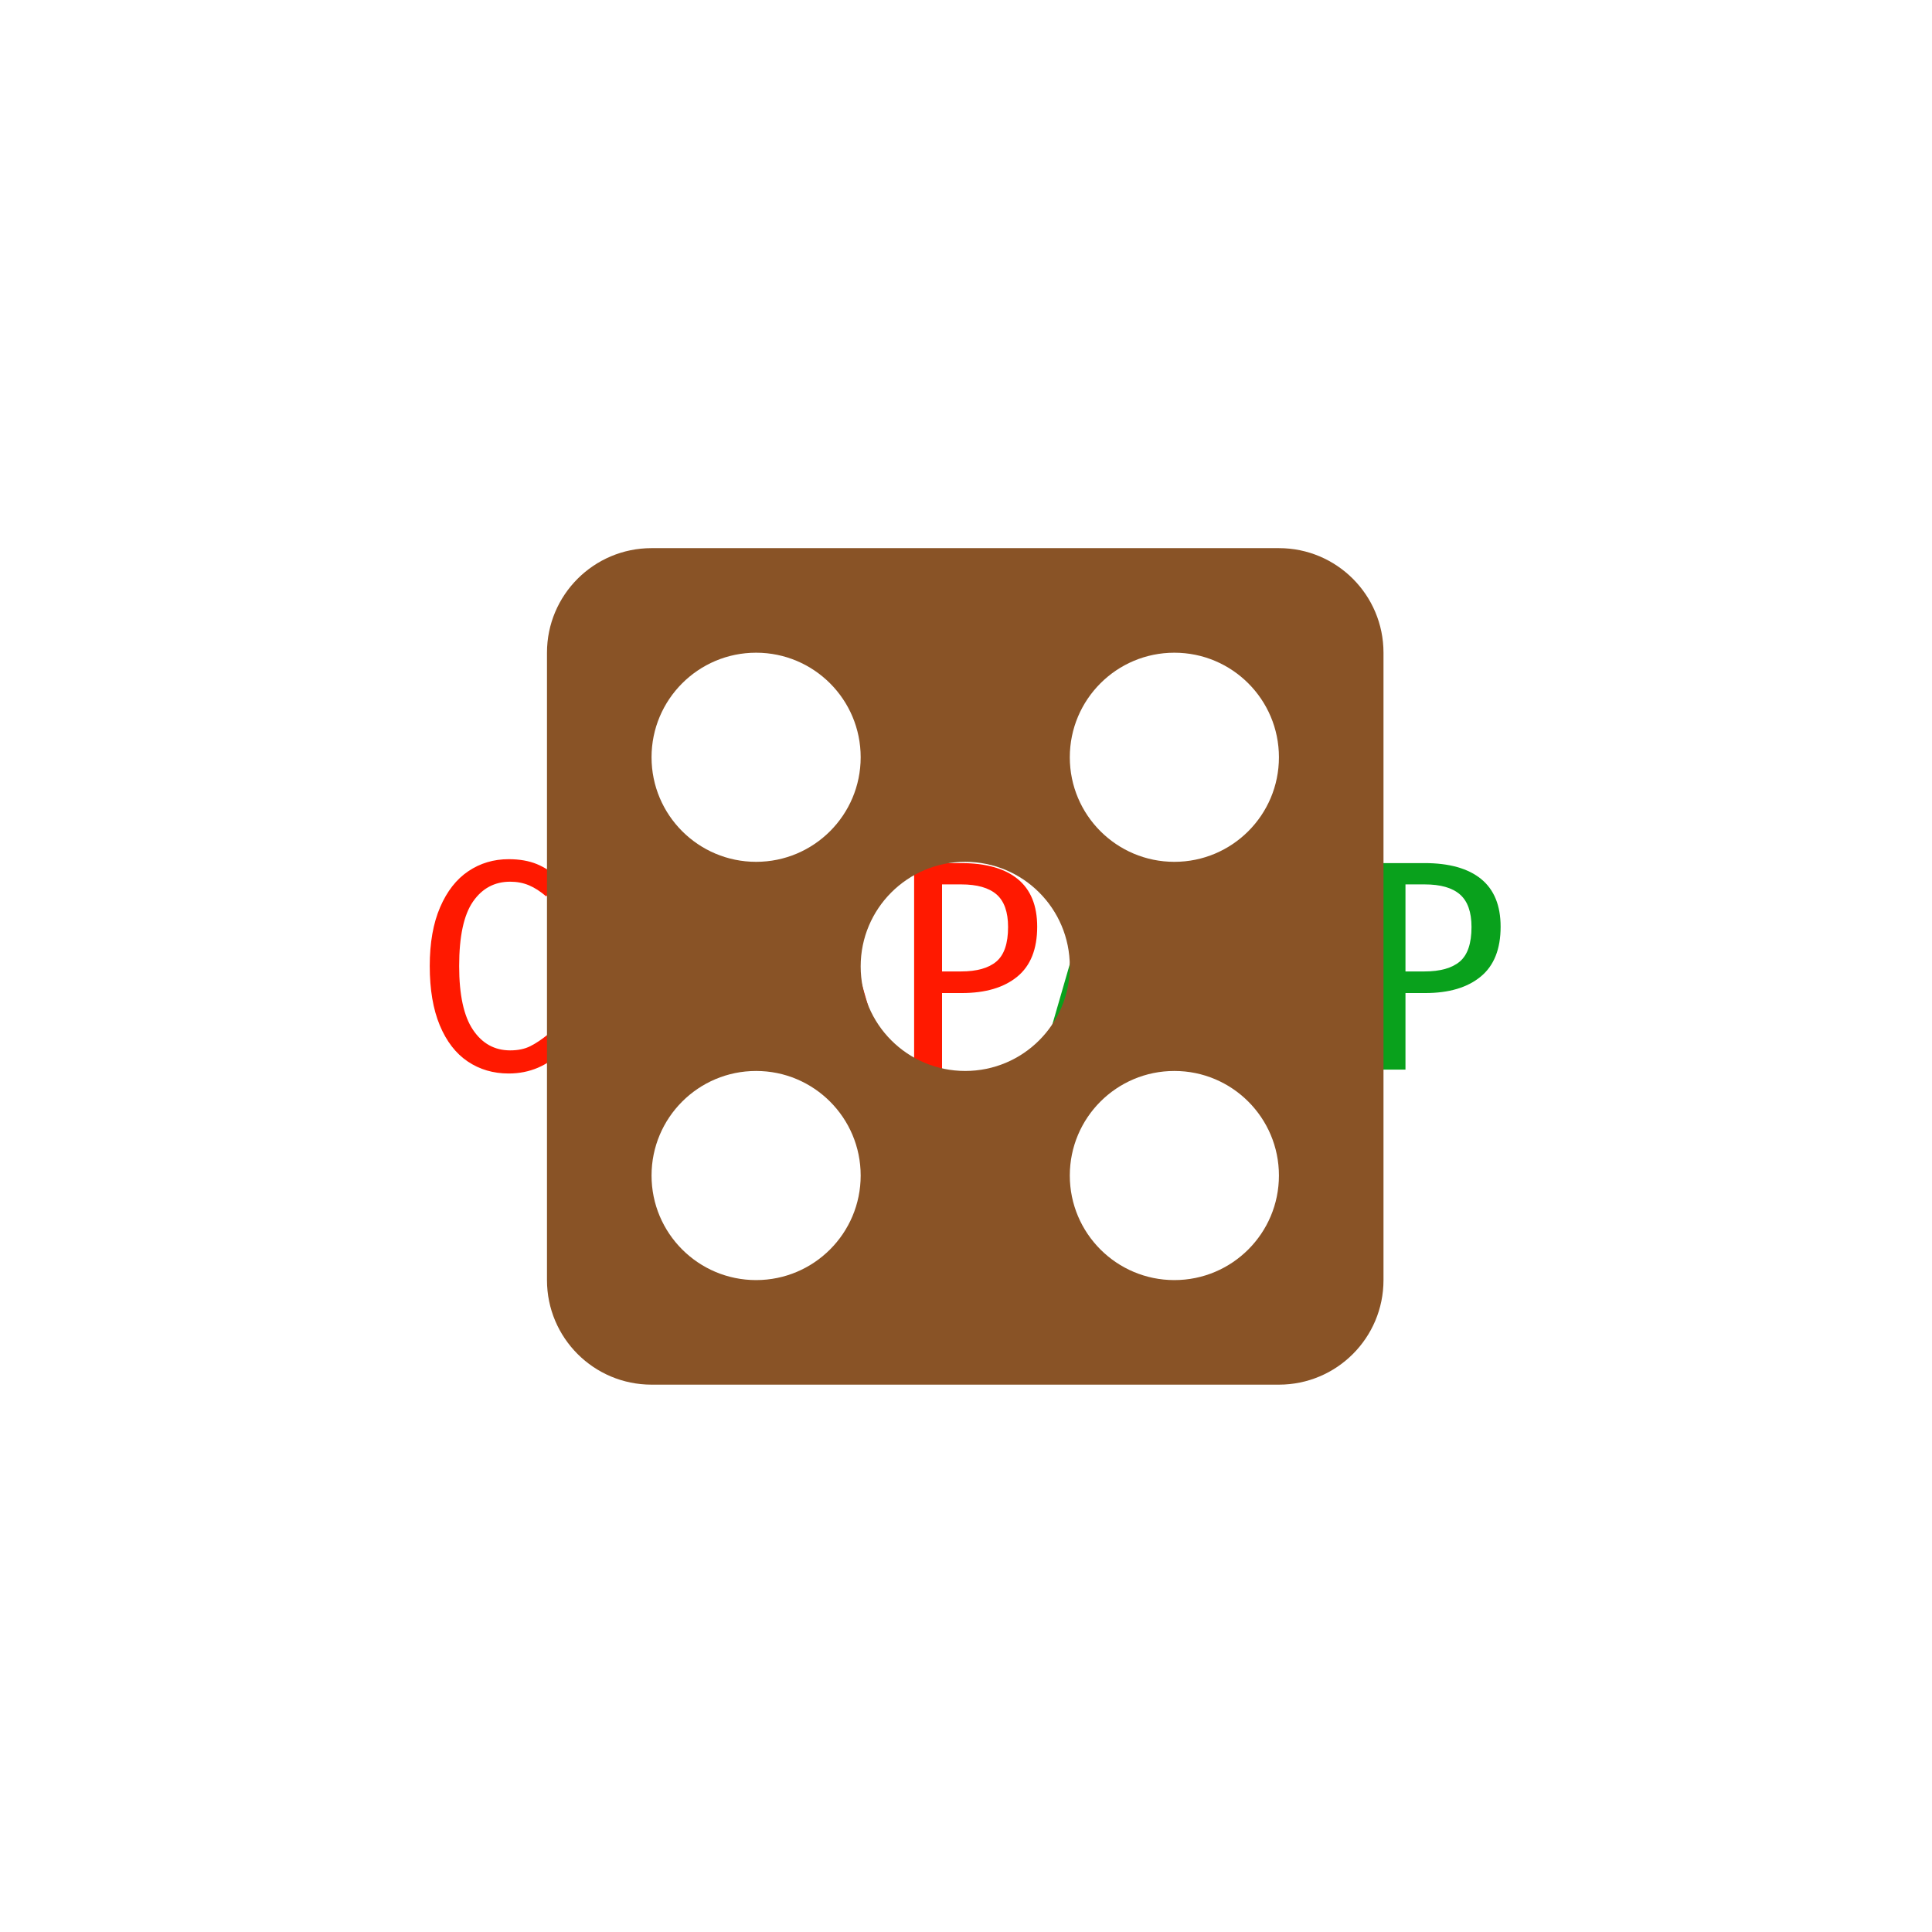 <svg xmlns="http://www.w3.org/2000/svg" version="1.1" xmlns:xlink="http://www.w3.org/1999/xlink" xmlns:svgjs="http://svgjs.dev/svgjs" width="1000" height="1000" viewBox="0 0 1000 1000"><rect width="1000" height="1000" fill="#ffffff"></rect><g transform="matrix(0.7,0,0,0.7,149.576,282.127)"><svg viewBox="0 0 396 247" data-background-color="#ffffff" preserveAspectRatio="xMidYMid meet" height="623" width="1000" xmlns="http://www.w3.org/2000/svg" xmlns:xlink="http://www.w3.org/1999/xlink"><g id="tight-bounds" transform="matrix(1,0,0,1,0.24,-0.1)"><svg viewBox="0 0 395.52 247.2" height="247.2" width="395.52"><g><svg></svg></g><g><svg viewBox="0 0 395.52 247.2" height="247.2" width="395.52"><g transform="matrix(1,0,0,1,39.552,92.187)"><svg viewBox="0 0 316.416 62.826" height="62.826" width="316.416"><g><svg viewBox="0 0 316.416 62.826" height="62.826" width="316.416"><g><svg viewBox="0 0 316.416 62.826" height="62.826" width="316.416"><g><svg viewBox="0 0 316.416 62.826" height="62.826" width="316.416"><g><svg viewBox="0 0 316.416 62.826" height="62.826" width="316.416"><g transform="matrix(1,0,0,1,0,0)"><svg width="316.416" viewBox="2.5 -35.05 178.39 35.7" height="62.826" data-palette-color="#ff1900"><g class="undefined-text-0" data-fill-palette-color="primary" id="text-0"><path d="M15.65-35.05Q18.35-35.05 20.35-34.23 22.35-33.4 24.3-31.65L24.3-31.65 21.9-28.85Q20.45-30.1 19.03-30.7 17.6-31.3 15.9-31.3L15.9-31.3Q12-31.3 9.7-27.98 7.4-24.65 7.4-17.25L7.4-17.25Q7.4-10.05 9.7-6.63 12-3.2 15.9-3.2L15.9-3.2Q17.85-3.2 19.25-3.9 20.65-4.6 22.3-5.95L22.3-5.95 24.65-3.2Q20.9 0.65 15.65 0.65L15.65 0.65Q11.8 0.65 8.83-1.35 5.85-3.35 4.17-7.38 2.5-11.4 2.5-17.25L2.5-17.25Q2.5-23.05 4.23-27.05 5.95-31.05 8.93-33.05 11.9-35.05 15.65-35.05L15.65-35.05ZM51.7 0L46.55 0 39.15-14.65 38.85-14.65 34.3-14.65 34.3 0 29.65 0 29.65-34.4 37.7-34.4Q50-34.4 50-24.7L50-24.7Q50-21.3 48.35-18.95 46.7-16.6 43.5-15.5L43.5-15.5 51.7 0ZM38.05-18.2Q41.65-18.2 43.4-19.78 45.15-21.35 45.15-24.7L45.15-24.7Q45.15-27.85 43.37-29.35 41.6-30.85 37.6-30.85L37.6-30.85 34.3-30.85 34.3-18.2 38.05-18.2ZM78.59 0L73.8 0 71.5-8.75 59.95-8.75 57.65 0 53 0 62.95-34.4 68.65-34.4 78.59 0ZM65.75-30.7L60.9-12.4 70.55-12.4 65.75-30.7ZM90.99-34.4Q97.19-34.4 100.44-31.75 103.69-29.1 103.69-23.8L103.69-23.8Q103.69-18.2 100.37-15.48 97.04-12.75 91.14-12.75L91.14-12.75 87.84-12.75 87.84 0 83.19 0 83.19-34.4 90.99-34.4ZM90.99-16.35Q94.94-16.35 96.89-18 98.84-19.65 98.84-23.75L98.84-23.75Q98.84-27.5 96.92-29.18 94.99-30.85 91.04-30.85L91.04-30.85 87.84-30.85 87.84-16.35 90.99-16.35Z" fill="#ff1900" data-fill-palette-color="primary"></path><path d="M129.64 0L124.84 0 122.54-8.75 110.99-8.75 108.69 0 104.04 0 113.99-34.4 119.69-34.4 129.64 0ZM116.79-30.7L111.94-12.4 121.59-12.4 116.79-30.7ZM142.04-34.4Q148.24-34.4 151.49-31.75 154.74-29.1 154.74-23.8L154.74-23.8Q154.74-18.2 151.41-15.48 148.09-12.75 142.19-12.75L142.19-12.75 138.89-12.75 138.89 0 134.24 0 134.24-34.4 142.04-34.4ZM142.04-16.35Q145.99-16.35 147.94-18 149.89-19.65 149.89-23.75L149.89-23.75Q149.89-27.5 147.96-29.18 146.04-30.85 142.09-30.85L142.09-30.85 138.89-30.85 138.89-16.35 142.04-16.35ZM168.19-34.4Q174.39-34.4 177.64-31.75 180.89-29.1 180.89-23.8L180.89-23.8Q180.89-18.2 177.56-15.48 174.24-12.75 168.34-12.75L168.34-12.75 165.04-12.75 165.04 0 160.39 0 160.39-34.4 168.19-34.4ZM168.19-16.35Q172.14-16.35 174.09-18 176.04-19.65 176.04-23.75L176.04-23.75Q176.04-27.5 174.11-29.18 172.19-30.85 168.24-30.85L168.24-30.85 165.04-30.85 165.04-16.35 168.19-16.35Z" fill="#09a11c" data-fill-palette-color="secondary"></path></g></svg></g></svg></g></svg></g></svg></g></svg></g></svg></g><g mask="url(#19235de5-d855-420c-af5d-9be6559b3d04)"><g transform="matrix(3.406, 0, 0, 3.406, 75.16, 1)"><svg xmlns="http://www.w3.org/2000/svg" xmlns:xlink="http://www.w3.org/1999/xlink" version="1.1" x="0" y="0" viewBox="14 14 72 72" enable-background="new 0 0 100 100" xml:space="preserve" height="72" width="72" class="icon-none" data-fill-palette-color="accent" id="none"><path d="M77 14H23c-4.971 0-9 4.029-9 9v54c0 4.971 4.029 9 9 9h54c4.971 0 9-4.029 9-9V23C86 18.029 81.971 14 77 14zM32 23c4.971 0 9 4.029 9 9s-4.029 9-9 9-9-4.029-9-9S27.029 23 32 23zM32 77c-4.971 0-9-4.029-9-9s4.029-9 9-9 9 4.029 9 9S36.971 77 32 77zM50 59c-4.971 0-9-4.029-9-9s4.029-9 9-9 9 4.029 9 9S54.971 59 50 59zM68 77c-4.971 0-9-4.029-9-9s4.029-9 9-9 9 4.029 9 9S72.971 77 68 77zM68 41c-4.971 0-9-4.029-9-9s4.029-9 9-9 9 4.029 9 9S72.971 41 68 41z" fill="#895326" data-fill-palette-color="accent"></path></svg></g></g></svg></g><defs><mask id="2786afa3-c942-4e06-b4ca-fa7cc38d1e1d"><rect width="640" height="400" fill="white"></rect><rect width="348.058" height="90.089" fill="black" x="145.971" y="154.955" id="transform-me" transform="matrix(1,0,0,1,-122.24,-76.4)"></rect></mask><mask id="5a0e216a-7662-4c48-9be3-4cfa4cd96dad"><rect width="640" height="400" fill="white"></rect><rect width="348.058" height="90.089" fill="black" x="145.971" y="154.955" id="transform-me" transform="matrix(1,0,0,1,-122.24,-76.4)"></rect></mask><mask id="1f7b1999-8ef2-4f3a-8b16-d5557d73fdaa"><rect width="640" height="400" fill="white"></rect><rect width="348.058" height="90.089" fill="black" x="145.971" y="154.955" id="transform-me" transform="matrix(1,0,0,1,-122.24,-76.4)"></rect></mask><mask id="a90e6664-578b-454b-bfea-7ace065a1183"><rect width="640" height="400" fill="white"></rect><rect width="348.058" height="90.089" fill="black" x="145.971" y="154.955" id="transform-me" transform="matrix(1,0,0,1,-122.24,-76.4)"></rect></mask><mask id="6db8b450-e3d2-44f0-84b7-8e48012f52f8"><rect width="640" height="400" fill="white"></rect><rect width="348.058" height="90.089" fill="black" x="145.971" y="154.955" id="transform-me" transform="matrix(1,0,0,1,-122.24,-76.4)"></rect></mask><mask id="e4afb795-4b11-4454-874e-963dbe102f47"><rect width="640" height="400" fill="white"></rect><rect width="348.058" height="90.089" fill="black" x="145.971" y="154.955" id="transform-me" transform="matrix(1,0,0,1,-122.24,-76.4)"></rect></mask><mask id="5dd09b60-2677-4d26-ba26-6500465d5b2d"><rect width="640" height="400" fill="white"></rect><rect width="348.058" height="90.089" fill="black" x="145.971" y="154.955" id="transform-me" transform="matrix(1,0,0,1,-122.24,-76.4)"></rect></mask><mask id="8fd43a72-031b-4905-8ca4-1c6095e886bf"><rect width="640" height="400" fill="white"></rect><rect width="348.058" height="90.089" fill="black" x="145.971" y="154.955" id="transform-me" transform="matrix(1,0,0,1,-122.24,-76.4)"></rect></mask><mask id="141e9ab7-a3ca-4234-baa6-7a0180268e38"><rect width="640" height="400" fill="white"></rect><rect width="348.058" height="90.089" fill="black" x="145.971" y="154.955" id="transform-me" transform="matrix(1,0,0,1,-122.24,-76.4)"></rect></mask><mask id="33e1165b-16d7-4e1e-a226-01915d4788c4"><rect width="640" height="400" fill="white"></rect><rect width="348.058" height="90.089" fill="black" x="145.971" y="154.955" id="transform-me" transform="matrix(1,0,0,1,-122.24,-76.4)"></rect></mask><mask id="9e071c58-fe94-4a54-9a9b-f01b10cb9096"><rect width="640" height="400" fill="white"></rect><rect width="348.058" height="90.089" fill="black" x="145.971" y="154.955" id="transform-me" transform="matrix(1,0,0,1,-122.24,-76.4)"></rect></mask><mask id="4136a365-1737-4c61-b1b0-0662903031a1"><rect width="640" height="400" fill="white"></rect><rect width="348.058" height="90.089" fill="black" x="145.971" y="154.955" id="transform-me" transform="matrix(1,0,0,1,-122.24,-76.4)"></rect></mask><mask id="6be0c67c-e82e-4706-abcd-a48f6039366c"><rect width="640" height="400" fill="white"></rect><rect width="348.058" height="90.089" fill="black" x="145.971" y="154.955" id="transform-me" transform="matrix(1,0,0,1,-122.24,-76.4)"></rect></mask><mask id="c2f29b55-a20f-429e-a711-5904b077dcda"><rect width="640" height="400" fill="white"></rect><rect width="348.058" height="90.089" fill="black" x="145.971" y="154.955" id="transform-me" transform="matrix(1,0,0,1,-122.24,-76.4)"></rect></mask><mask id="eb12be34-3815-436b-9f1b-d1687ddafc0f"><rect width="640" height="400" fill="white"></rect><rect width="348.058" height="90.089" fill="black" x="145.971" y="154.955" id="transform-me" transform="matrix(1,0,0,1,-122.24,-76.4)"></rect></mask><mask id="7c844930-00ea-4144-abe6-f617a74e781c"><rect width="640" height="400" fill="white"></rect><rect width="348.058" height="90.089" fill="black" x="145.971" y="154.955" id="transform-me" transform="matrix(1,0,0,1,-122.24,-76.4)"></rect></mask><mask id="57cde55a-0ff7-49a9-a428-48fba57c64c5"><rect width="640" height="400" fill="white"></rect><rect width="348.058" height="90.089" fill="black" x="145.971" y="154.955" id="transform-me" transform="matrix(1,0,0,1,-122.24,-76.4)"></rect></mask><mask id="5b17325f-13b4-4d33-8d54-a355c0c1968d"><rect width="640" height="400" fill="white"></rect><rect width="348.058" height="90.089" fill="black" x="145.971" y="154.955" id="transform-me" transform="matrix(1,0,0,1,-122.24,-76.4)"></rect></mask><mask id="03046bee-34bc-4d7b-a4fd-52c33632c899"><rect width="640" height="400" fill="white"></rect><rect width="348.058" height="90.089" fill="black" x="145.971" y="154.955" id="transform-me" transform="matrix(1,0,0,1,-122.24,-76.4)"></rect></mask><mask id="a36d577a-5c71-49ec-a73b-10ed2142f3de"><rect width="640" height="400" fill="white"></rect><rect width="348.058" height="90.089" fill="black" x="145.971" y="154.955" id="transform-me" transform="matrix(1,0,0,1,-122.24,-76.4)"></rect></mask><mask id="8acc4fc6-819a-4283-aa4e-f3fc41e4b1ca"><rect width="640" height="400" fill="white"></rect><rect width="348.058" height="90.089" fill="black" x="145.971" y="154.955" id="transform-me" transform="matrix(1,0,0,1,-122.24,-76.4)"></rect></mask><mask id="67ba291f-d592-41aa-a76f-e48debc854f5"><rect width="640" height="400" fill="white"></rect><rect width="348.058" height="90.089" fill="black" x="145.971" y="154.955" id="transform-me" transform="matrix(1,0,0,1,-122.24,-76.4)"></rect></mask><mask id="8e215c79-cd68-4728-ba63-1a3ac9c90b9b"><rect width="640" height="400" fill="white"></rect><rect width="348.058" height="90.089" fill="black" x="145.971" y="154.955" id="transform-me" transform="matrix(1,0,0,1,-122.24,-76.4)"></rect></mask><mask id="e2ada1d8-190f-40be-b1b5-6dc48641c151"><rect width="640" height="400" fill="white"></rect><rect width="348.058" height="90.089" fill="black" x="145.971" y="154.955" id="transform-me" transform="matrix(1,0,0,1,-122.24,-76.4)"></rect></mask><mask id="cf6ab723-9158-464c-9687-27630e2c4d84"><rect width="640" height="400" fill="white"></rect><rect width="348.058" height="90.089" fill="black" x="145.971" y="154.955" id="transform-me" transform="matrix(1,0,0,1,-122.24,-76.4)"></rect></mask><mask id="684bc619-f523-4f98-a4f6-8f37da9da833"><rect width="640" height="400" fill="white"></rect><rect width="348.058" height="90.089" fill="black" x="145.971" y="154.955" id="transform-me" transform="matrix(1,0,0,1,-122.24,-76.4)"></rect></mask><mask id="8ada13ca-1d54-473f-89ab-73c996978b49"><rect width="640" height="400" fill="white"></rect><rect width="348.058" height="90.089" fill="black" x="145.971" y="154.955" id="transform-me" transform="matrix(1,0,0,1,-122.24,-76.4)"></rect></mask><mask id="56f3b552-9014-4032-847a-59f9f9335321"><rect width="640" height="400" fill="white"></rect><rect width="348.058" height="91.997" fill="black" x="145.971" y="154.001" id="transform-me" transform="matrix(1,0,0,1,-122.24,-76.4)"></rect></mask><mask id="d1497d94-b9a5-40ed-9e11-d6902a4a3068"><rect width="640" height="400" fill="white"></rect><rect width="348.058" height="94.639" fill="black" x="145.971" y="152.68" id="transform-me" transform="matrix(1,0,0,1,-122.24,-76.4)"></rect></mask><mask id="fc03edf3-1011-41f6-860b-199aaaed57c8"><rect width="640" height="400" fill="white"></rect><rect width="348.058" height="92.489" fill="black" x="145.971" y="153.756" id="transform-me" transform="matrix(1,0,0,1,-122.24,-76.4)"></rect></mask><mask id="5597cb9d-9756-4431-b572-987d9fd41f8c"><rect width="640" height="400" fill="white"></rect><rect width="348.058" height="89.372" fill="black" x="145.971" y="155.314" id="transform-me" transform="matrix(1,0,0,1,-122.24,-76.4)"></rect></mask><mask id="64604427-6792-4398-8660-2743ccfce925"><rect width="640" height="400" fill="white"></rect><rect width="348.058" height="92.489" fill="black" x="145.971" y="153.756" id="transform-me" transform="matrix(1,0,0,1,-122.24,-76.4)"></rect></mask><mask id="c8ba4c4f-643e-4e0e-b8b4-0b24966081e8"><rect width="640" height="400" fill="white"></rect><rect width="348.058" height="89.372" fill="black" x="145.971" y="155.314" id="transform-me" transform="matrix(1,0,0,1,-122.24,-76.4)"></rect></mask><mask id="bd43e84b-dc78-407a-ac5b-fee204c99bbd"><rect width="640" height="400" fill="white"></rect><rect width="348.058" height="94.639" fill="black" x="145.971" y="152.68" id="transform-me" transform="matrix(1,0,0,1,-122.24,-76.4)"></rect></mask><mask id="19235de5-d855-420c-af5d-9be6559b3d04"><rect width="640" height="400" fill="white"></rect><rect width="348.058" height="92.489" fill="black" x="145.971" y="153.756" id="transform-me" transform="matrix(1,0,0,1,-122.24,-76.4)"></rect></mask></defs></svg><rect width="395.52" height="247.2" fill="none" stroke="none" visibility="hidden"></rect></g></svg></g></svg>